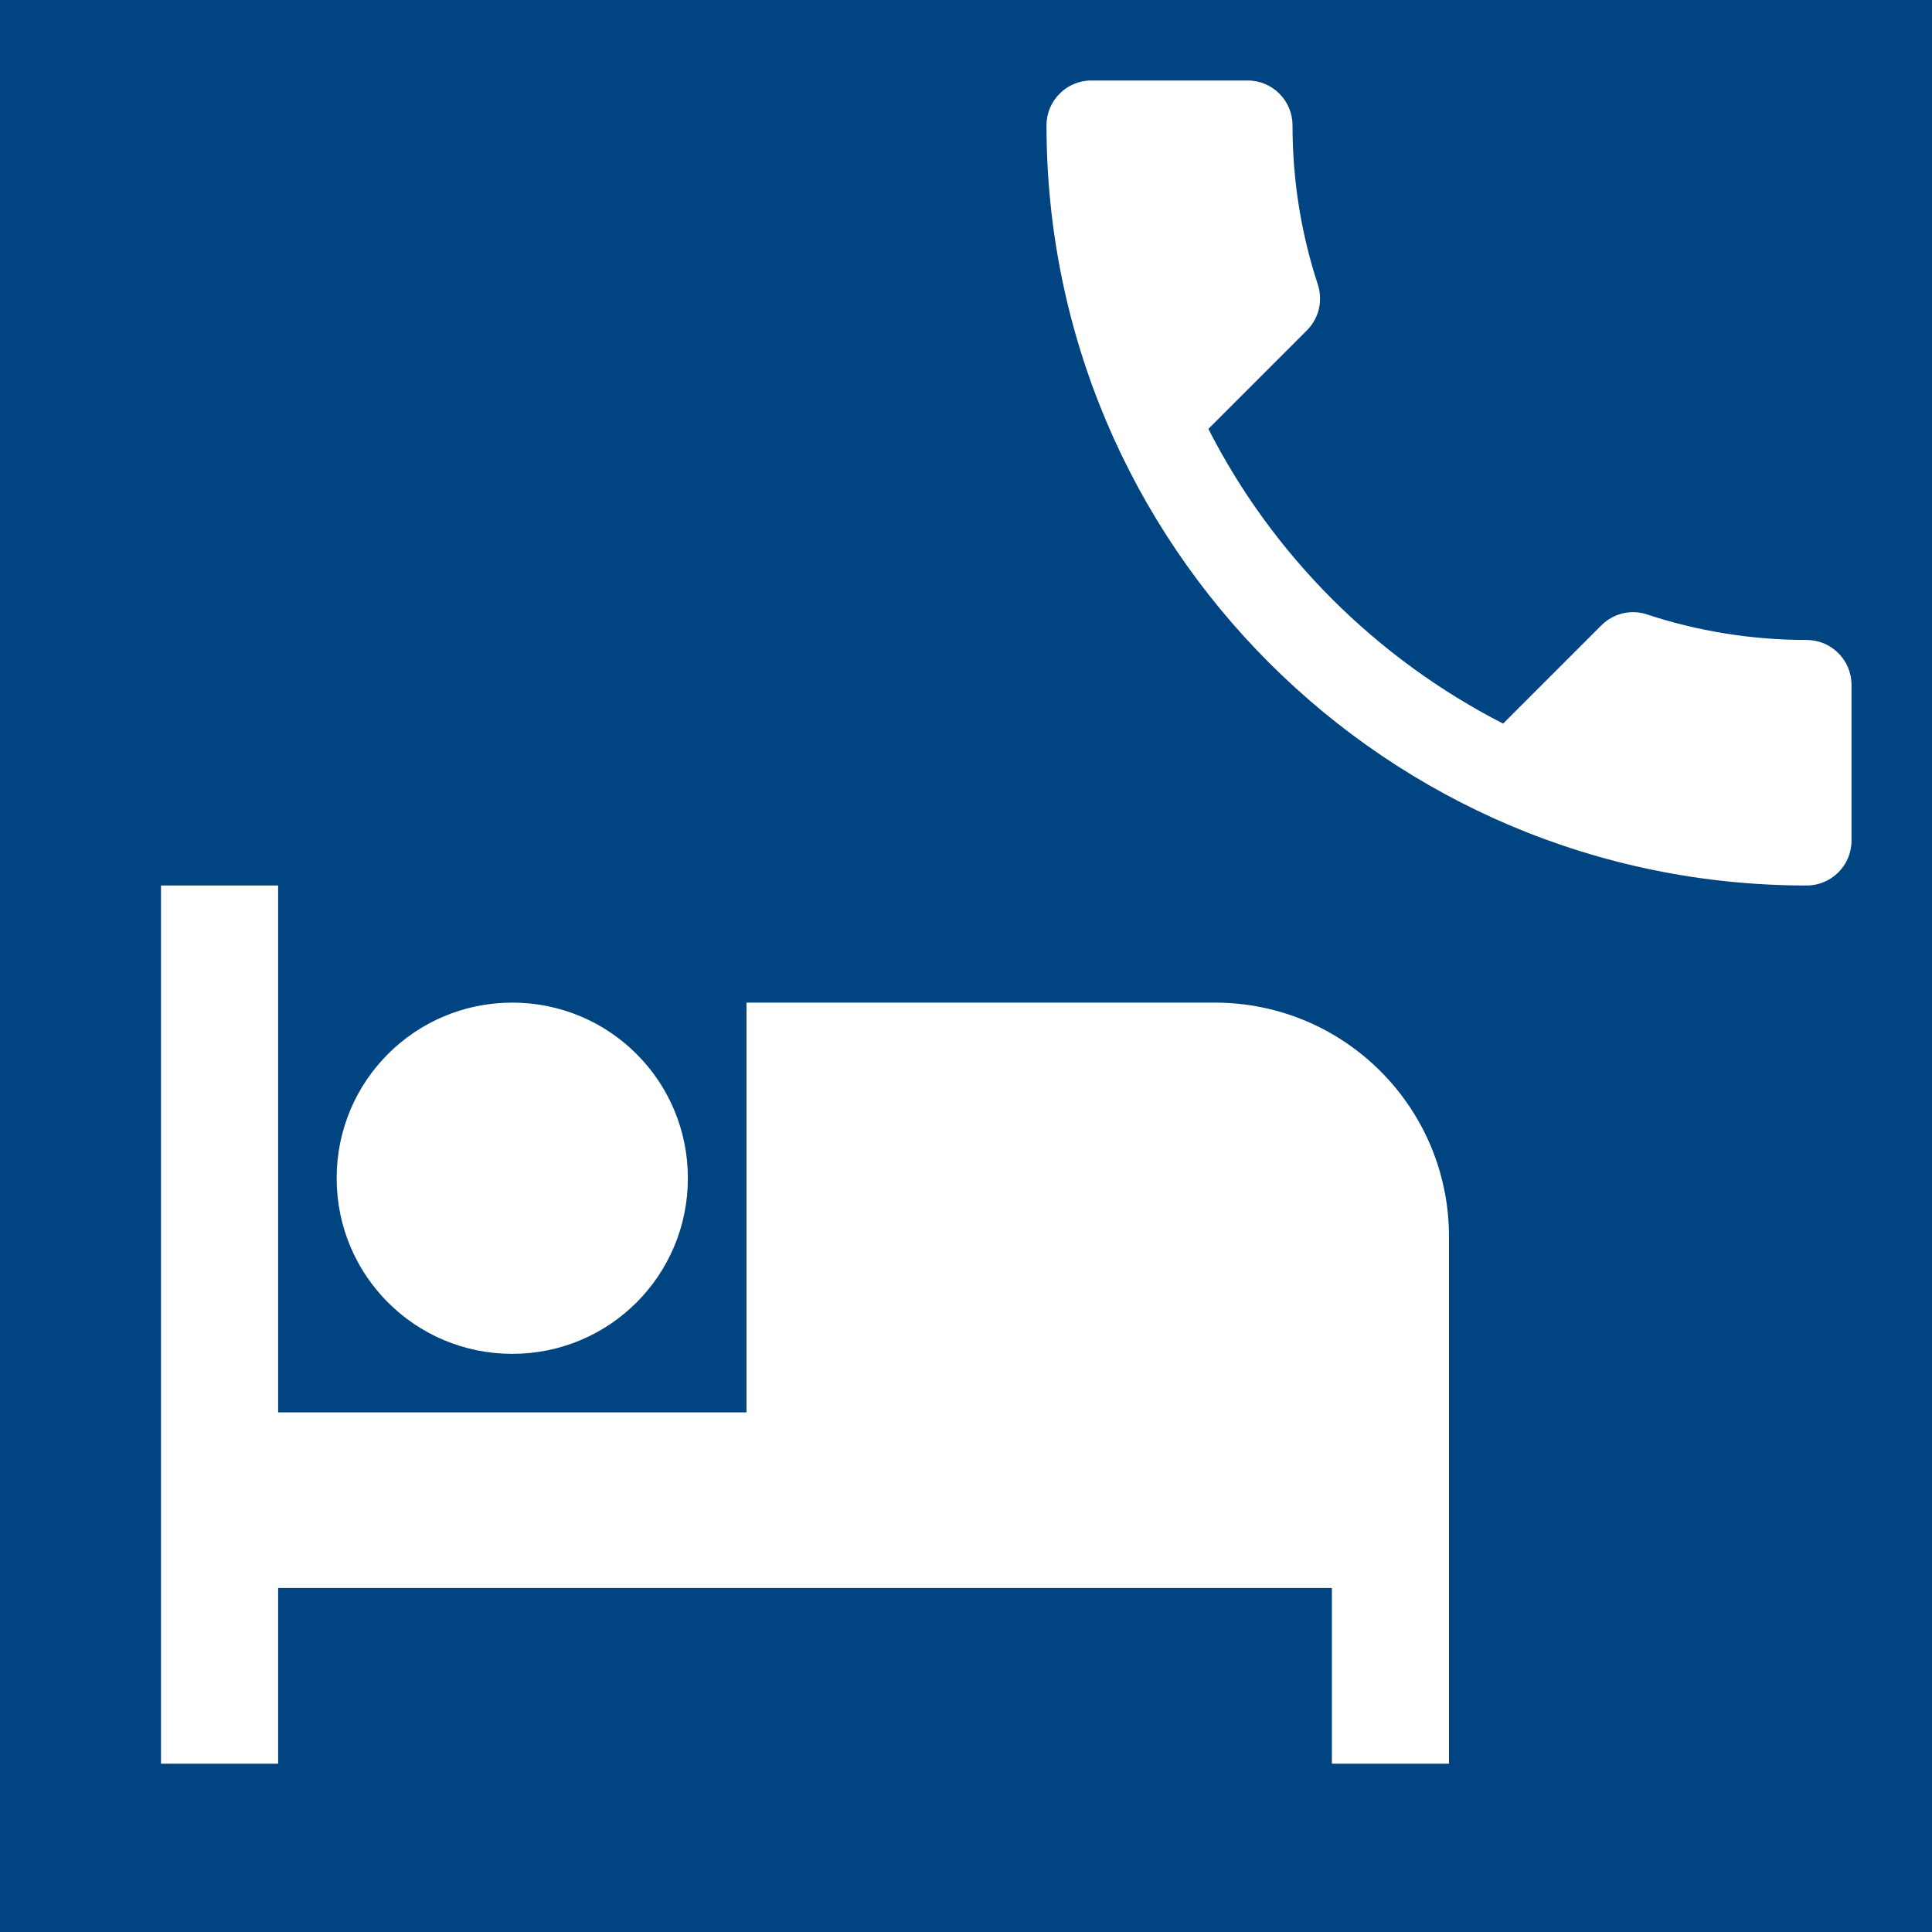 <?xml version="1.0" encoding="UTF-8" standalone="no"?>
<svg width="24px" height="24px" viewBox="0 0 24 24" version="1.1" xmlns="http://www.w3.org/2000/svg" xmlns:xlink="http://www.w3.org/1999/xlink">
    <!-- Generator: sketchtool 3.8.3 (29802) - http://www.bohemiancoding.com/sketch -->
    <title>72C55C87-B21D-4EF1-BDCF-53A1C665D6A8</title>
    <desc>Created with sketchtool.</desc>
    <defs></defs>
    <g id="Style-guide" stroke="none" stroke-width="1" fill="none" fill-rule="evenodd">
        <g id="Icons" transform="translate(-388, -1713)">
            <g id="logo_servicios-habitacion_telefono-copy-2" transform="translate(388, 1713)">
                <g id="Group">
                    <polygon id="Shape" fill="#004481" points="0 0 24 0 24 24 0 24"></polygon>
                    <path d="M15.011,5.328 C15.811,6.9 17.1,8.183 18.672,8.989 L19.894,7.767 C20.044,7.617 20.267,7.567 20.461,7.633 C21.083,7.839 21.756,7.95 22.444,7.95 C22.75,7.95 23,8.2 23,8.506 L23,10.444 C23,10.75 22.75,11 22.444,11 C17.228,11 13,6.772 13,1.556 C13,1.25 13.25,1 13.556,1 L15.5,1 C15.806,1 16.056,1.25 16.056,1.556 C16.056,2.25 16.167,2.917 16.372,3.539 C16.433,3.733 16.389,3.95 16.233,4.106 L15.011,5.328 L15.011,5.328 Z" id="Shape" fill="#FFFFFF"></path>
                    <path d="M6.364,16.818 C7.571,16.818 8.545,15.844 8.545,14.636 C8.545,13.429 7.571,12.455 6.364,12.455 C5.156,12.455 4.182,13.429 4.182,14.636 C4.182,15.844 5.156,16.818 6.364,16.818 L6.364,16.818 Z M15.091,12.455 L9.273,12.455 L9.273,17.545 L3.455,17.545 L3.455,11 L2,11 L2,21.909 L3.455,21.909 L3.455,19.727 L16.545,19.727 L16.545,21.909 L18,21.909 L18,15.364 C18,13.756 16.698,12.455 15.091,12.455 L15.091,12.455 Z" id="Shape" fill="#FFFFFF"></path>
                </g>
            </g>
        </g>
    </g>
</svg>